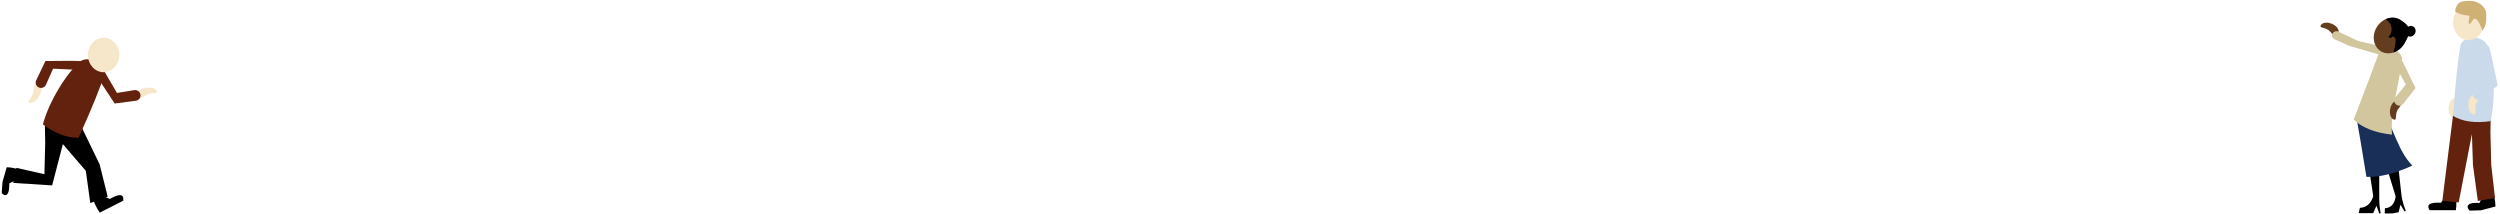 <?xml version="1.0" encoding="UTF-8"?>
<svg width="796px" height="68px" viewBox="0 0 796 68" version="1.1" xmlns="http://www.w3.org/2000/svg" xmlns:xlink="http://www.w3.org/1999/xlink">
    <!-- Generator: sketchtool 48.2 (47327) - http://www.bohemiancoding.com/sketch -->
    <title>20FA3B53-E074-42B2-9B63-F46AD79EADFF</title>
    <desc>Created with sketchtool.</desc>
    <defs></defs>
    <g id="DT_LandingPage" stroke="none" stroke-width="1" fill="none" fill-rule="evenodd" transform="translate(-169, -851)">
        <g id="Expiring-Soon" transform="translate(64, 298)">
            <g id="ExpiringSoonPeople" transform="translate(105, 551)">
                <g id="Graphics/Characters/man_2" transform="translate(25.5, 42) scale(-1, 1) translate(-25.5, -42) translate(0, 14)">
                    <path d="M12.442,52.038 C13.032,51.637 14.222,51.483 16.013,51.574 L17.64,49.6 C18.743,48.8 19.769,48.8 20.718,49.6 C20.994,50.543 20.957,50.027 20.994,51.418 C21.019,52.345 20.966,53.206 20.836,54 L12.442,54 C11.853,53.093 11.853,52.439 12.442,52.038 Z" id="Shoe" fill="#000000" transform="translate(16.5, 51.5) rotate(27) translate(-16.5, -51.5) "></path>
                    <path d="M43.597,46.169 C44.187,45.803 45.353,45.806 47.094,46.179 L48.795,43.942 C49.898,43.212 50.924,43.212 51.873,43.942 C52.149,44.804 52.112,44.333 52.149,45.603 C52.174,46.45 52.121,47.236 51.991,47.961 L47.164,48.394 L43.597,47.961 C43.008,47.133 43.008,46.535 43.597,46.169 Z" id="Shoe" fill="#000000" transform="translate(47.655, 45.894) rotate(-101) translate(-47.655, -45.894) "></path>
                    <polygon id="Legs" fill="#000000" points="25.257 28 36.703 28 36.607 33.542 36.855 43.467 45.807 41.441 46.8 46.242 34.4 47.029 30.98 33.888 23.68 42.386 22.248 52.652 16.715 50.606 19.277 40.326"></polygon>
                    <path d="M5.362,18.5 C7.588,19.553 8,18.764 8,17.781 C8,16.797 6.433,16 4.5,16 C2.567,16 1,16.797 1,17.781 C1,18.764 3.137,17.448 5.362,18.5 Z" id="Hand" fill="#F6E6CA" transform="translate(4.5, 17.5) rotate(11) translate(-4.5, -17.5) "></path>
                    <path d="M22.288,8.103 C23.503,5.599 28.589,5.006 30.833,8.124 C33.087,13.457 33.749,24.601 32.023,31.706 C27.08,32.399 23.073,31.868 20,30.113 C20.66,19.764 21.423,12.427 22.288,8.103 Z" id="Torso" fill="#63220E" transform="translate(26.5, 19) rotate(-28) translate(-26.5, -19) "></path>
                    <path d="M40.671,18.807 C42.896,19.86 43.309,19.071 43.309,18.088 C43.309,17.104 41.742,16.307 39.809,16.307 C37.876,16.307 36.309,17.104 36.309,18.088 C36.309,19.071 38.446,17.755 40.671,18.807 Z" id="Hand" fill="#F6E6CA" transform="translate(39.809, 17.807) rotate(-119) translate(-39.809, -17.807) "></path>
                    <path d="M33.458,5.258 C33.452,3.663 36.337,2.999 36.337,5.258 C36.337,6.765 35.94,10.776 35.146,17.292 L28.726,19.569 C27.847,19.881 26.883,19.421 26.571,18.543 C26.567,18.53 26.562,18.516 26.557,18.502 L26.557,18.502 C26.262,17.596 26.757,16.623 27.662,16.328 C27.664,16.327 27.667,16.326 27.669,16.326 L32.974,14.617 C33.3,9.441 33.462,6.322 33.458,5.258 Z" id="Arm" fill="#63220E" transform="translate(31.404, 11.735) rotate(-96) translate(-31.404, -11.735) "></path>
                    <path d="M15.722,7.831 C15.716,6.235 18.601,5.571 18.601,7.831 C18.601,9.337 18.204,13.348 17.41,19.864 L10.99,22.142 C10.111,22.453 9.147,21.994 8.835,21.116 C8.831,21.102 8.826,21.088 8.821,21.075 L8.821,21.075 C8.526,20.169 9.021,19.195 9.926,18.9 C9.928,18.899 9.93,18.899 9.932,18.898 L15.238,17.189 C15.564,12.014 15.726,8.894 15.722,7.831 Z" id="Arm" fill="#63220E" transform="translate(13.668, 14.307) rotate(27) translate(-13.668, -14.307) "></path>
                    <ellipse id="Head" fill="#F6E6CA" cx="18" cy="5.5" rx="5" ry="5.5"></ellipse>
                </g>
                <g id="Graphics/Characters/woman_4" transform="translate(736, 3)">
                    <path d="M15.392,65.174 C17.402,65.102 18.809,63.91 19.614,61.599 C19.752,61.525 18.34,53.551 18.5,53.413 C19.119,52.881 21.411,52.673 21.551,53.977 C21.569,54.14 21.553,61.669 21.551,61.9 C21.542,63.604 21.691,65.266 22,66.885 C21.773,67.038 21.615,67.038 21.528,66.885 C21.441,66.731 21.155,65.944 20.669,64.523 L19.618,66.867 L15,66.867 L15.392,65.174 Z" id="Rectangle-23" fill="#000000"></path>
                    <path d="M22.384,64.802 C24.289,65.042 25.635,64.065 26.423,61.869 C26.556,61.8 25.531,53.869 25.687,53.739 C26.307,53.222 28.886,52.373 29,53.738 C29.011,53.873 28.319,61.977 28.318,62.156 C28.309,63.774 28.455,65.353 28.757,66.891 C28.535,67.036 28.381,67.036 28.296,66.891 C28.21,66.745 27.93,65.997 27.454,64.647 L26.426,66.874 L24.415,66.874 L22,66.411 L22.384,64.802 Z" id="Rectangle-23" fill="#000000" transform="translate(25.5, 60) rotate(-11) translate(-25.5, -60) "></path>
                    <path d="M17.099,34.822 C18.614,32.686 23.013,32.129 25.813,34.789 C27.231,42.19 26.219,48.848 29,54.749 C22.834,55.34 17.834,54.887 14,53.39 C15.455,45.049 16.488,38.859 17.099,34.822 Z" id="Torso" fill="#1A2F57" transform="translate(21.5, 44) rotate(-19) translate(-21.5, -44) "></path>
                    <path d="M18.686,16.236 C19.999,13.614 23.811,12.931 26.238,16.196 C27.467,25.279 26.59,33.45 29,40.692 C23.656,41.417 19.323,40.861 16,39.024 C17.261,28.787 18.157,21.191 18.686,16.236 Z" id="Torso" fill="#D2C69F" transform="translate(22.5, 27.5) rotate(14) translate(-22.5, -27.5) "></path>
                    <g id="Group-5" transform="translate(27.5, 26.5) rotate(-13) translate(-27.5, -26.5) translate(20, 15)">
                        <path d="M5.658,19.697 C7.6,20.809 7.96,19.976 7.96,18.937 C7.96,17.898 6.593,17.056 4.906,17.056 C3.219,17.056 1.852,17.898 1.852,18.937 C1.852,19.976 3.716,18.585 5.658,19.697 Z" id="Hand" fill="#633D1D" transform="translate(4.906, 18.641) rotate(-427) translate(-4.906, -18.641) "></path>
                        <path d="M9.699,3.128 C9.694,1.592 12.377,0.953 12.377,3.128 C12.377,4.578 12.008,8.44 11.27,14.712 L5.337,16.89 C4.515,17.191 3.604,16.77 3.302,15.947 C3.294,15.924 3.286,15.901 3.279,15.878 L3.279,15.878 C3.001,14.998 3.481,14.059 4.355,13.768 L9.249,12.137 C9.552,7.155 9.702,4.152 9.699,3.128 Z" id="Arm" fill="#D2C69F" transform="translate(7.789, 9.357) rotate(-379) translate(-7.789, -9.357) "></path>
                    </g>
                    <g id="Group-5" transform="translate(14, 11.5) rotate(119) translate(-14, -11.5) translate(8, -1)">
                        <path d="M7.676,22.394 C9.617,23.506 9.977,22.674 9.977,21.635 C9.977,20.596 8.61,19.754 6.923,19.754 C5.236,19.754 3.869,20.596 3.869,21.635 C3.869,22.674 5.734,21.283 7.676,22.394 Z" id="Hand" fill="#633D1D" transform="translate(6.923, 21.338) rotate(-457) translate(-6.923, -21.338) "></path>
                        <path d="M6.181,2.351 C6.176,0.816 8.859,0.176 8.859,2.351 C8.859,3.801 8.49,7.663 7.751,13.935 L6.491,18.894 C6.315,19.585 5.612,20.003 4.921,19.827 C4.894,19.82 4.867,19.813 4.84,19.804 L4.84,19.804 C4.107,19.565 3.691,18.793 3.895,18.049 L5.731,11.36 C6.034,6.378 6.184,3.375 6.181,2.351 Z" id="Arm" fill="#D2C69F" transform="translate(6.351, 10.408) rotate(-379) translate(-6.351, -10.408) "></path>
                    </g>
                    <g id="Group-9" transform="translate(26, 10.5) rotate(31) translate(-26, -10.5) translate(20, 4)">
                        <ellipse id="Head" fill="#633D1D" cx="5.138" cy="6.784" rx="5.097" ry="5.876"></ellipse>
                        <path d="M1.183,3.1 C2.117,1.763 3.549,0.909 5.154,0.909 C6.647,0.909 8.456,0.994 9.388,2.174 C10.213,3.218 10.251,5.261 10.251,6.784 C10.251,8.403 9.683,9.869 8.764,10.932 C7.973,8.172 7.262,6.735 6.632,6.623 C5.994,6.509 5.69,6.795 5.718,7.48 L4.793,7.48 C5.008,7.042 4.993,6.382 4.749,5.498 C4.175,4.027 2.986,3.228 1.183,3.1 Z" id="Combined-Shape" fill="#000000"></path>
                        <ellipse id="Oval-9" fill="#000000" cx="9.928" cy="2.339" rx="1.582" ry="1.739"></ellipse>
                    </g>
                </g>
                <g id="Graphics/Characters/man_7" transform="translate(766, 0)">
                    <path d="M7.612,67.003 C8.197,66.61 9.379,66.459 11.156,66.548 L12.772,64.614 C13.868,63.831 14.886,63.831 15.828,64.614 C16.102,65.539 16.065,65.033 16.102,66.396 C16.127,67.304 16.075,68.147 15.946,68.925 L7.612,68.925 C7.026,68.036 7.026,67.396 7.612,67.003 Z" id="Shoe" fill="#000000"></path>
                    <path d="M19.918,66.536 C20.504,66.143 21.661,66.146 23.389,66.546 L25.078,64.145 C26.174,63.361 27.193,63.361 28.135,64.145 C28.409,65.07 28.371,64.564 28.409,65.928 C28.433,66.837 28.381,67.681 28.252,68.46 L23.459,68.925 L19.918,68.46 C19.332,67.57 19.332,66.929 19.918,66.536 Z" id="Shoe" fill="#000000" transform="translate(23.947, 66.241) rotate(-9) translate(-23.947, -66.241) "></path>
                    <path d="M16.077,37.532 C18.12,38.7 18.499,37.825 18.499,36.733 C18.499,35.642 17.06,34.756 15.285,34.756 C13.51,34.756 12.071,35.642 12.071,36.733 C12.071,37.825 14.033,36.363 16.077,37.532 Z" id="Hand" fill="#F6E6CA" transform="translate(15.285, 36.422) rotate(-88) translate(-15.285, -36.422) "></path>
                    <polygon id="Legs" fill="#63220E" points="15.055 38.636 27.055 38.636 26.954 44.346 27.214 54.572 28.414 65.034 22.945 65.986 21.389 54.547 21.055 44.703 16.843 66.456 11.64 65.935"></polygon>
                    <path d="M17.482,16.14 C18.69,13.546 23.595,12.91 25.827,16.14 C28.07,21.663 28.728,33.205 27.011,40.564 C22.094,41.282 18.107,40.732 15.05,38.915 C15.81,28.21 16.62,20.618 17.482,16.14 Z" id="Torso" fill="#CBDAEA"></path>
                    <path d="M22.348,36.356 C24.391,37.525 24.77,36.65 24.77,35.558 C24.77,34.466 23.331,33.581 21.556,33.581 C19.781,33.581 18.342,34.466 18.342,35.558 C18.342,36.65 20.304,35.188 22.348,36.356 Z" id="Hand" fill="#F6E6CA" transform="translate(21.556, 35.246) rotate(-88) translate(-21.556, -35.246) "></path>
                    <path d="M26.136,18.52 C26.13,16.904 28.963,16.231 28.963,18.52 C28.963,20.046 28.573,24.11 27.794,30.711 L21.528,33.003 C20.661,33.321 19.701,32.875 19.383,32.007 C19.375,31.984 19.367,31.961 19.359,31.937 L19.359,31.937 C19.067,31.012 19.571,30.024 20.491,29.718 L25.661,28.001 C25.981,22.758 26.14,19.598 26.136,18.52 Z" id="Arm" fill="#CBDAEA" transform="translate(23.907, 25.313) rotate(-18) translate(-23.907, -25.313) "></path>
                    <ellipse id="Head" fill="#F6E6CA" cx="19.988" cy="9.091" rx="4.938" ry="5.682"></ellipse>
                    <path d="M15.677,5.64 C15.848,4.5 16.225,3.496 17.04,2.88 C17.817,2.293 19.48,2.273 20.477,2.273 C22.431,2.273 24.613,3.423 25.413,5.323 C25.728,6.073 25.61,7.359 25.61,8.249 C25.61,9.625 25.149,10.832 24.401,11.755 C23.734,9.808 23.069,8.591 22.406,8.103 C21.371,7.341 20.794,9.841 20.306,9.591 C19.744,9.303 20.119,8.788 20.306,7.026 C18.148,6.818 16.605,6.356 15.677,5.64 Z" id="Hair" fill="#D0B174"></path>
                </g>
            </g>
        </g>
    </g>
</svg>